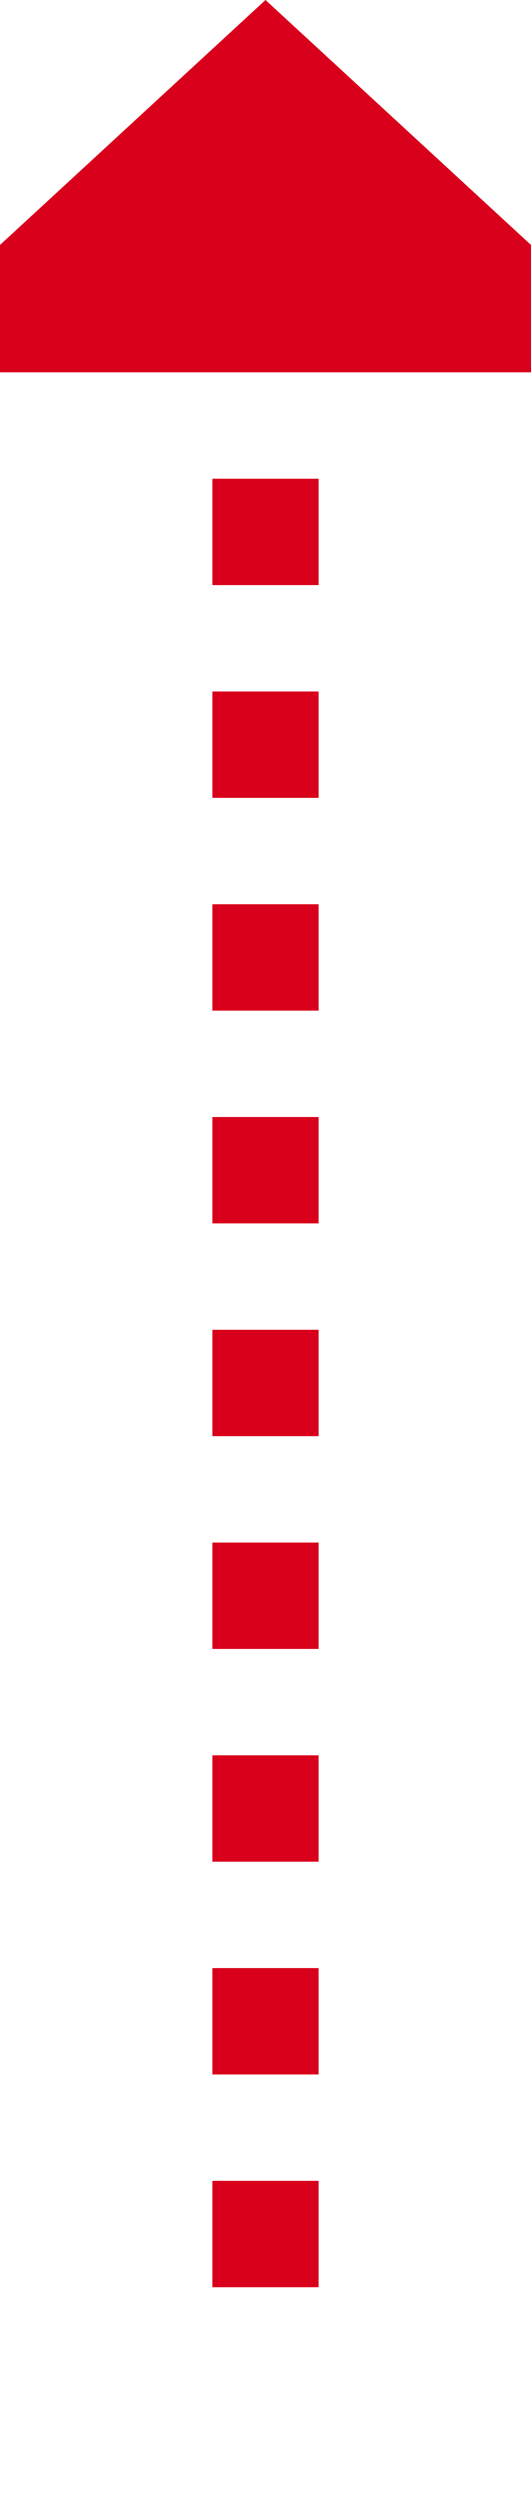 ﻿<?xml version="1.0" encoding="utf-8"?>
<svg version="1.1" xmlns:xlink="http://www.w3.org/1999/xlink" width="10px" height="47px" preserveAspectRatio="xMidYMin meet" viewBox="2639 366  8 47" xmlns="http://www.w3.org/2000/svg">
  <path d="M 2643 409  L 2643 372  " stroke-width="2" stroke-dasharray="2,2" stroke="#d9001b" fill="none" />
  <path d="M 2650.6 373  L 2643 366  L 2635.4 373  L 2650.6 373  Z " fill-rule="nonzero" fill="#d9001b" stroke="none" />
</svg>